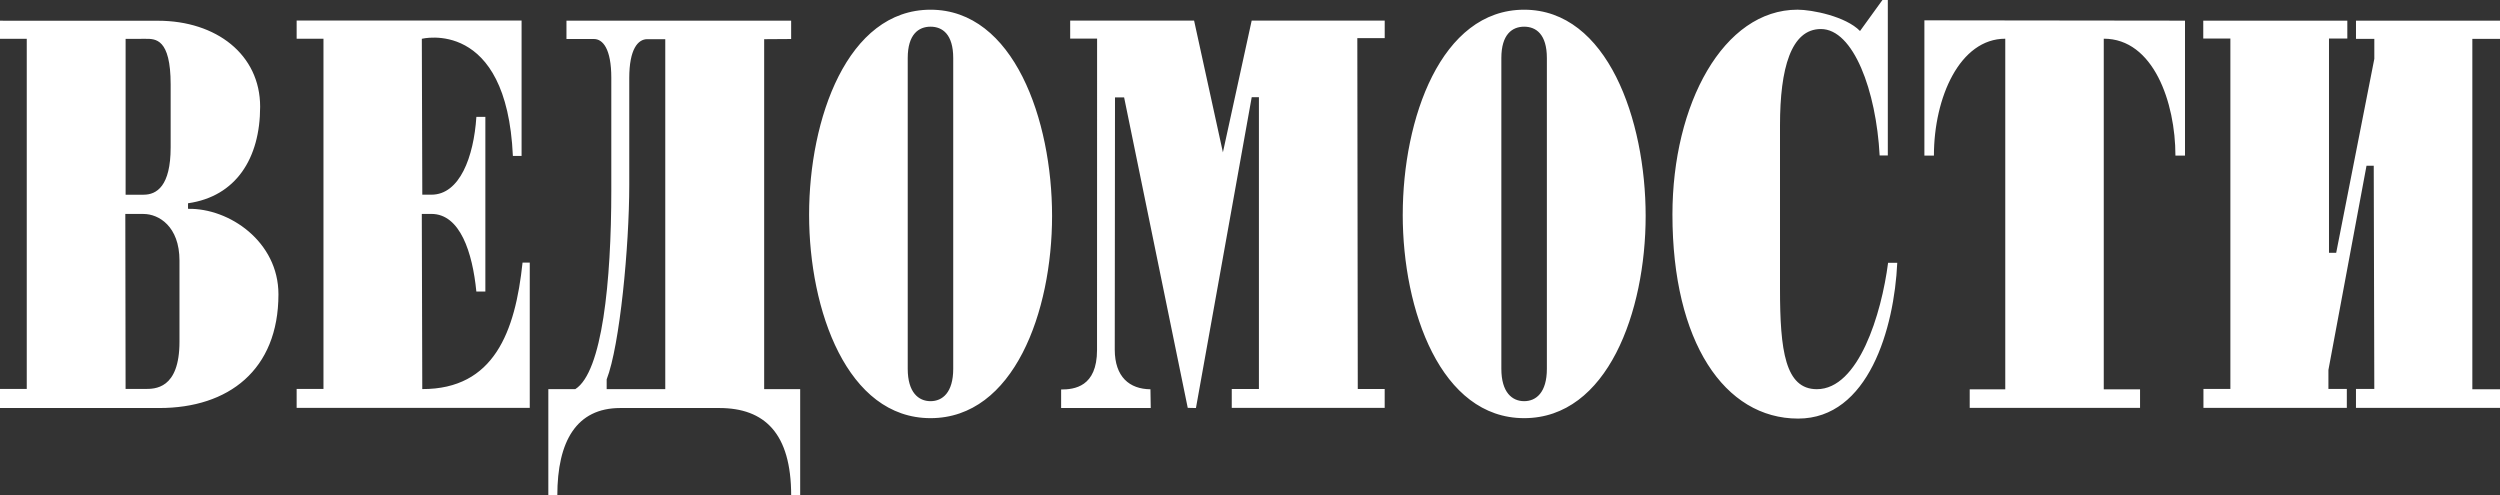 <svg width="111" height="22" viewBox="0 0 111 22" fill="none" xmlns="http://www.w3.org/2000/svg">
<rect x="0" y="0" width="111" height="22" fill="#333333" stroke="none"/>
<path d="M83.454 6.902H83.819V0H83.58L82.585 1.377C81.952 0.727 80.458 0.43 79.81 0.43C76.523 0.43 74.256 4.614 74.256 9.526C74.256 15.181 76.569 18.585 79.837 18.585C82.961 18.585 84.105 14.575 84.238 11.669H83.831C83.537 13.941 82.523 17.28 80.668 17.28C79.262 17.28 79.032 15.555 79.032 12.831V5.561C79.032 3.033 79.523 1.289 80.847 1.289C82.293 1.289 83.304 4.029 83.456 6.902H83.454V6.902ZM5.577 1.723V8.645H6.377C6.955 8.645 7.577 8.266 7.577 6.546V3.746C7.577 1.705 6.895 1.724 6.471 1.724L5.577 1.725V1.723ZM0 17.269H1.188V1.723H0V0.919L7.013 0.921C9.603 0.921 11.55 2.423 11.55 4.738C11.55 7.036 10.474 8.722 8.348 9.025V9.272C10.183 9.235 12.363 10.732 12.363 13.066C12.363 16.435 10.137 18.116 7.077 18.116H0V17.269ZM5.564 9.5L5.576 17.269H6.428C6.863 17.27 7.969 17.292 7.969 15.171V11.569C7.969 10.047 7.045 9.5 6.375 9.5H5.564ZM13.171 1.72H14.362V17.268H13.171V18.108H23.521V11.66H23.201C22.878 14.731 21.934 17.282 18.749 17.275L18.728 9.498H19.155C20.429 9.498 20.979 11.209 21.15 12.943H21.55V5.19H21.151C21.034 6.971 20.41 8.644 19.156 8.644H18.75L18.729 1.722C18.729 1.722 22.497 0.776 22.772 6.924H23.158V0.913H13.171V1.72ZM29.538 1.739V17.277H26.936V16.845C27.521 15.34 27.939 10.936 27.939 8.212V3.465C27.939 2.176 28.328 1.739 28.739 1.739C28.739 1.739 29.538 1.739 29.538 1.739ZM25.151 0.919V1.732H26.371C26.761 1.732 27.142 2.157 27.142 3.456V8.462C27.142 12.492 26.739 16.518 25.544 17.277H24.346V22H24.745C24.745 19.589 25.596 18.116 27.54 18.116H31.933C33.955 18.116 35.128 19.244 35.128 22H35.528V17.278H33.929V1.74L35.127 1.732V0.919H25.15H25.151ZM49.911 4.325H49.506L49.495 15.52C49.495 16.739 50.153 17.275 51.08 17.284L51.093 18.116H47.114V17.293C47.69 17.293 48.708 17.184 48.708 15.54L48.711 1.715H47.516V0.916H53.018L54.297 6.764L55.574 0.916L61.481 0.914V1.693H60.265L60.285 17.272H61.48V18.109H54.69V17.272H55.896V4.316H55.576L53.1 18.116L52.736 18.109L49.911 4.325ZM89.036 1.719C87.012 1.719 85.866 4.331 85.866 6.908H85.443V0.903L97.014 0.917V6.909H96.589C96.589 4.548 95.612 1.718 93.407 1.718V17.286H95.018V18.109H87.455V17.286H89.034V1.718L89.036 1.719ZM97.825 1.712H99.029V17.269H97.833V18.109H104.199V17.269H103.382V16.424L105.073 7.359H105.394L105.419 17.269H104.605V18.109H111V17.283H109.772V1.726H111V0.917H104.606V1.726H105.42V2.611L103.727 11.224H103.407V1.712H104.221V0.917H97.825V1.712ZM40.303 2.577C40.303 1.526 40.785 1.185 41.316 1.185C41.847 1.185 42.323 1.526 42.323 2.577V16.375C42.323 17.427 41.847 17.812 41.316 17.812C40.785 17.812 40.303 17.427 40.303 16.375V2.577ZM35.924 9.532C35.924 13.786 37.618 18.566 41.315 18.566C45.016 18.566 46.712 13.838 46.712 9.587C46.712 5.333 45.017 0.431 41.316 0.431C37.618 0.431 35.924 5.28 35.924 9.532ZM66.66 2.577C66.66 1.526 67.142 1.185 67.672 1.185C68.204 1.185 68.681 1.526 68.681 2.577V16.375C68.681 17.427 68.204 17.812 67.672 17.812C67.142 17.812 66.66 17.427 66.66 16.375V2.577ZM62.281 9.532C62.281 13.786 63.974 18.566 67.671 18.566C71.373 18.566 73.067 13.838 73.067 9.587C73.067 5.333 71.374 0.431 67.672 0.431C63.974 0.431 62.282 5.279 62.282 9.532H62.281Z" fill="white"/>
</svg>
